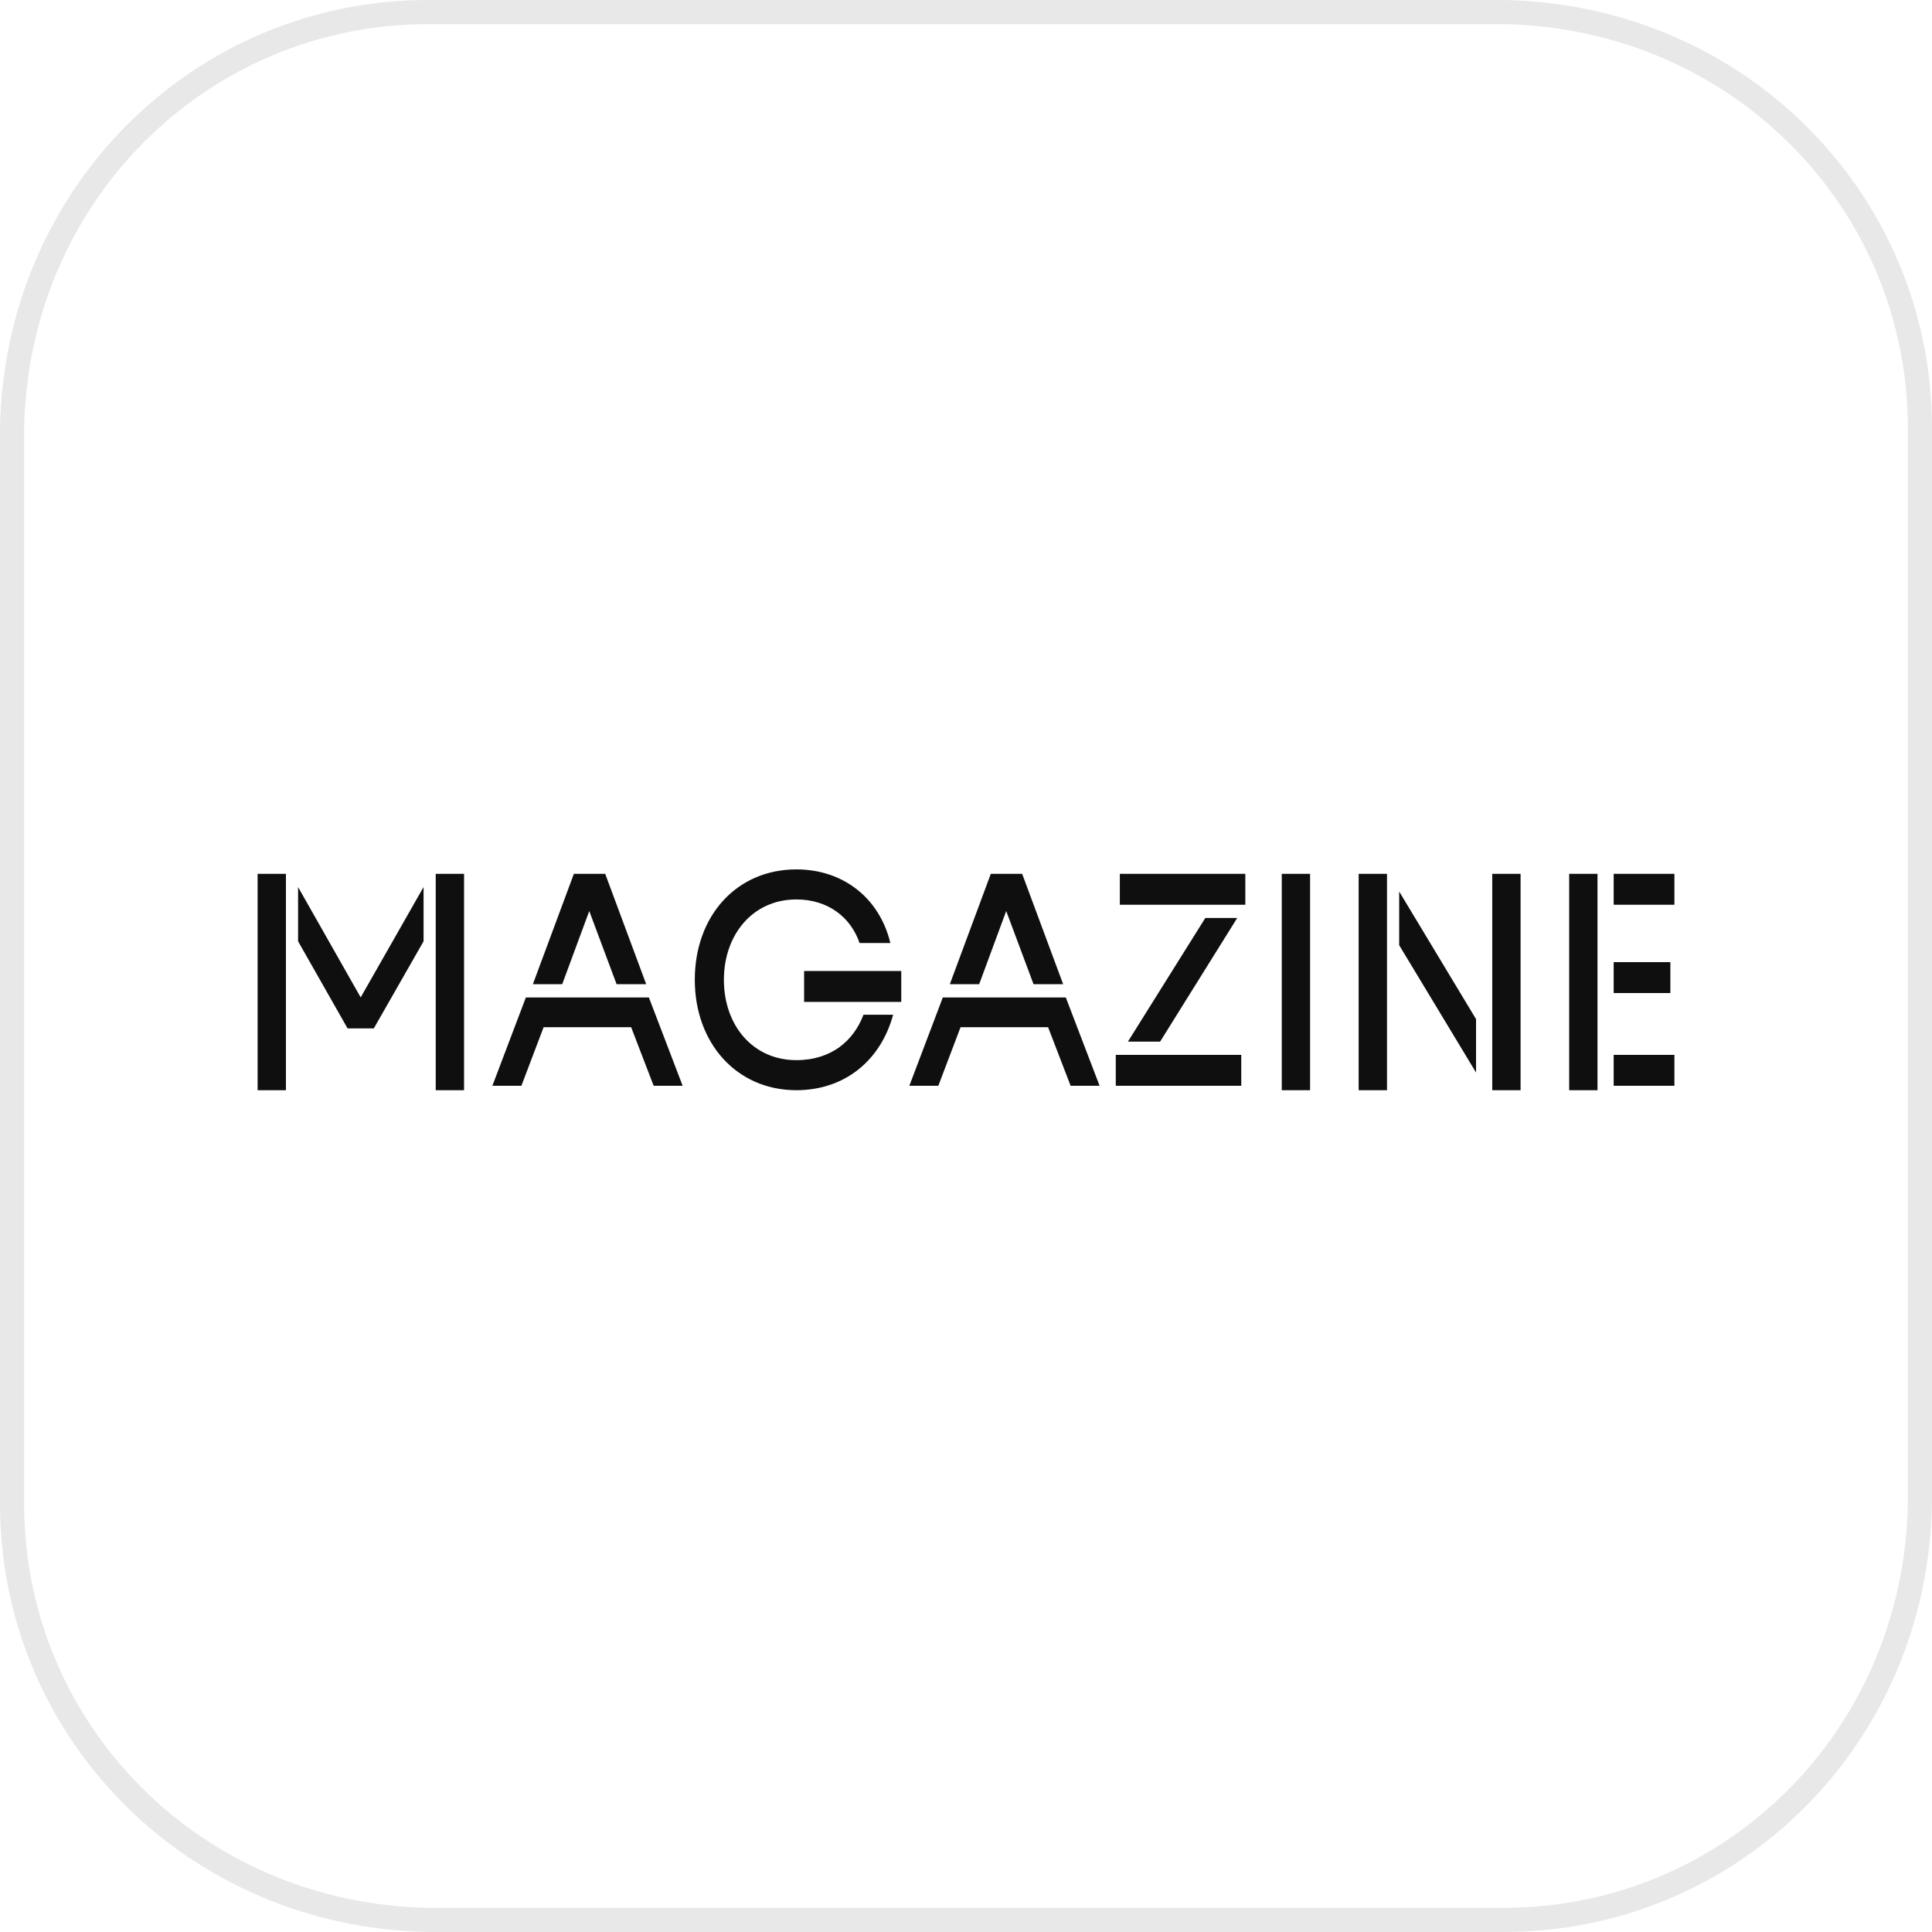 <svg xmlns="http://www.w3.org/2000/svg" xmlns:xlink="http://www.w3.org/1999/xlink" width="80" height="80" viewBox="0 0 80 80" class="@@class">
  <title>@@title</title>
    <defs>
        <path id="wpyettjiba" d="M17.733 0C7.94 0 0 7.94 0 17.733v44.534C0 72.06 7.94 80 17.733 80h44.535C72.06 80 80 72.061 80 62.267V17.733C80 7.94 72.06 0 62.268 0H17.733z"/>
    </defs>
    <g fill="none" fill-rule="evenodd">
        <g>
            <g transform="translate(-318 -75) translate(318 75)">
                <mask id="vwdkx1bmnb" fill="#fff">
                    <use xlink:href="#wpyettjiba"/>
                </mask>
                <path stroke="#E8E8E8" d="M62.259.5c4.834.087 9.136 2.031 12.233 5.13C77.604 8.74 79.5 13.015 79.5 17.732h0v44.525c-.087 4.835-2.031 9.137-5.129 12.234-3.111 3.112-7.386 5.008-12.103 5.008h0-44.526c-4.835-.087-9.137-2.031-12.234-5.129C2.396 71.259.5 66.984.5 62.267h0V17.742C.587 12.908 2.53 8.606 5.63 5.508 8.74 2.396 13.015.5 17.732.5h0z"/>
                <g fill="#000" mask="url(#vwdkx1bmnb)" opacity=".94">
                    <path d="M1.173.183v8.96H0V.183h1.173zm7.376 0v8.96H7.375V.183H8.55zM22.308 0c1.958 0 3.452 1.206 3.892 3.048h-1.274c-.37-1.08-1.32-1.804-2.618-1.804-1.807 0-3 1.46-3 3.327 0 1.88 1.193 3.327 3 3.327 1.46 0 2.375-.812 2.78-1.879h1.228c-.521 1.905-2.015 3.124-4.008 3.124-2.467 0-4.205-1.943-4.205-4.572C18.103 1.917 19.84 0 22.308 0zm21.273.183v8.96h-1.173V.183h1.173zm3.185 0v8.96h-1.174V.183h1.174zm5.531 0v8.96h-1.173V.183h1.173zm3.185 0v8.96h-1.173V.183h1.173zm-39.28 5.12L17.6 8.96h-1.2l-.933-2.426h-3.624l-.92 2.426H9.721l1.387-3.657h5.093zm17.264 0l1.399 3.657h-1.2l-.933-2.426h-3.624l-.921 2.426h-1.2l1.386-3.657h5.093zm7.265 2.377v1.28h-5.196V7.68h5.196zm17.936 0v1.28h-2.515V7.68h2.515zM47.269.914L50.453 6.2v2.211L47.27 3.138V.914zm-6.705 1.097l-3.193 5.12h-1.333l3.204-5.12h1.322zM6.872.731v2.246l-2.06 3.606H3.725L1.676 2.977V.731L4.268 5.3 6.872.73zm19.78 3.475v1.28h-4.023v-1.28h4.022zm31.847-.366v1.28h-2.347V3.84H58.5zM14.393.183l1.698 4.571h-1.226l-1.132-3.03-1.12 3.03h-1.215L13.096.183h1.297zm17.265 0l1.698 4.571H32.13l-1.132-3.03-1.12 3.03h-1.215L30.36.183h1.297zm9.241 0v1.28h-5.196V.183h5.196zm17.768 0v1.28h-2.515V.183h2.515z" transform="translate(10.667 36)"/>
                </g>
            </g>
        </g>
    </g>
</svg>
